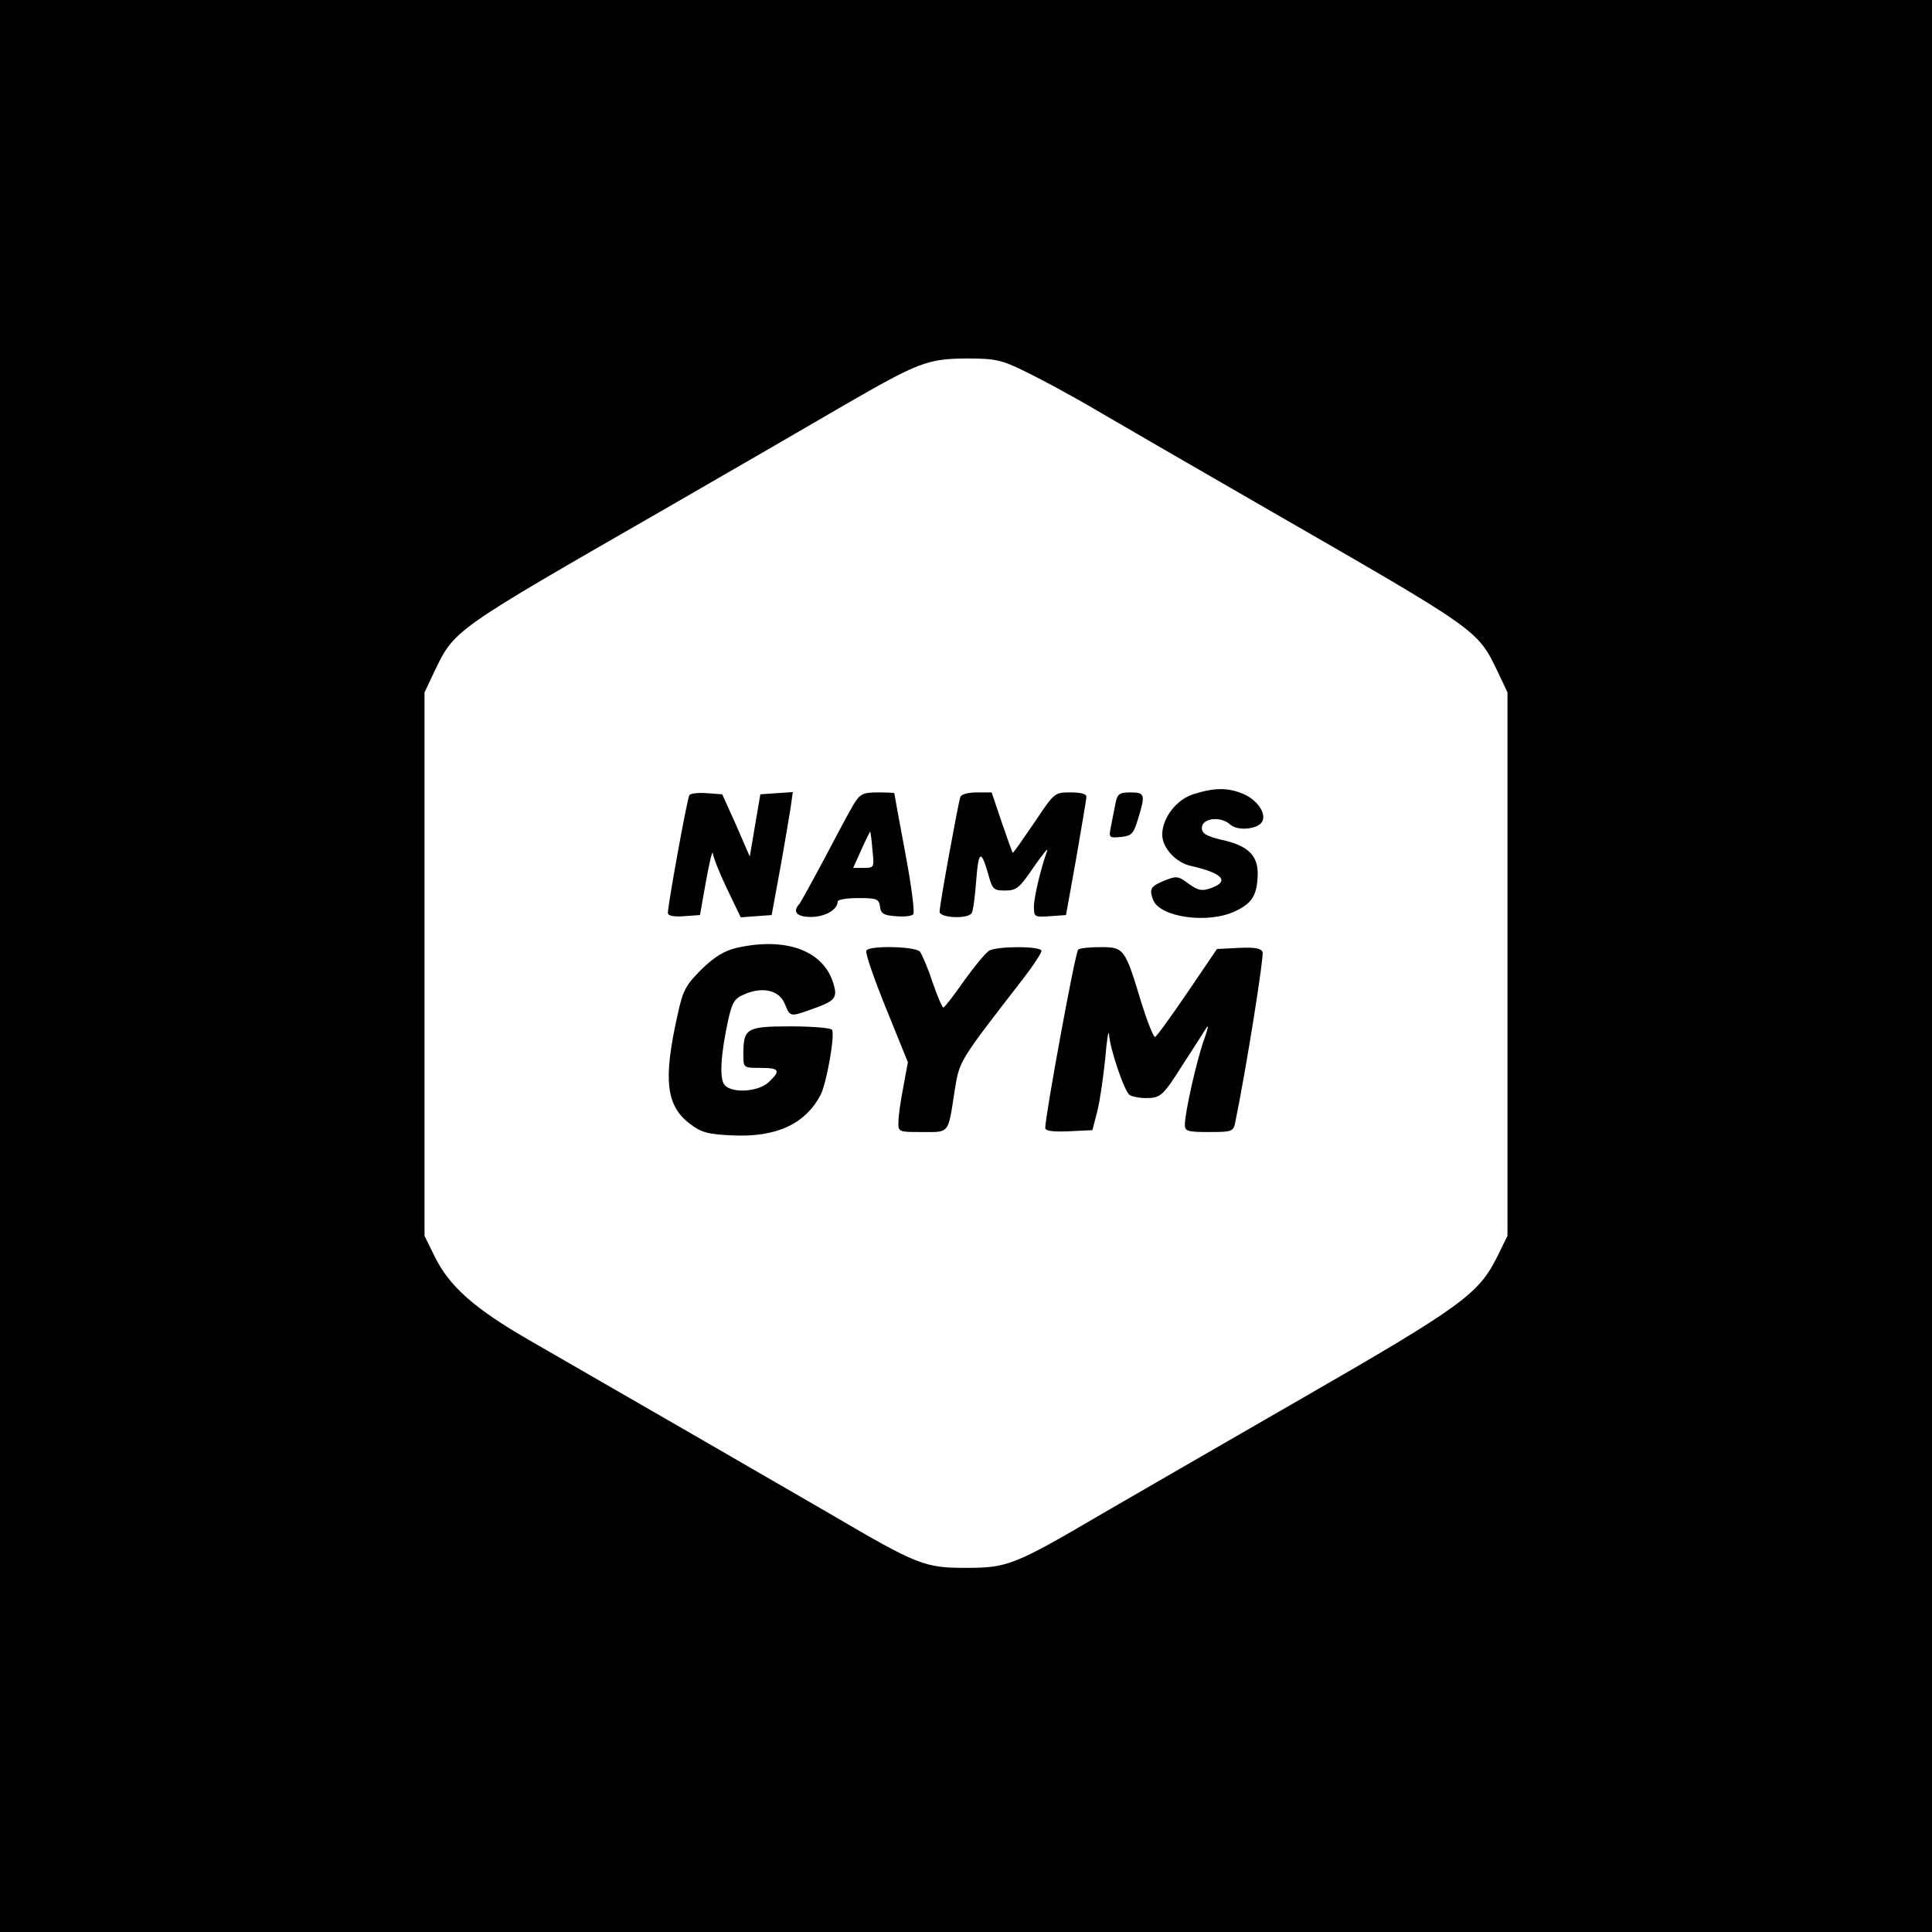<?xml version="1.0" standalone="no"?>
<!DOCTYPE svg PUBLIC "-//W3C//DTD SVG 20010904//EN"
 "http://www.w3.org/TR/2001/REC-SVG-20010904/DTD/svg10.dtd">
<svg version="1.0" xmlns="http://www.w3.org/2000/svg"
 width="512pt" height="512pt" viewBox="0 0 512 512"
 preserveAspectRatio="xMidYMid meet">

<g transform="translate(0,512) scale(0.1,-0.1)"
fill="#000000" stroke="none">
<path d="M0 2560 l0 -2560 2560 0 2560 0 0 2560 0 2560 -2560 0 -2560 0 0
-2560z m2718 1575 c39 -19 125 -65 189 -103 65 -38 269 -156 453 -262 561
-323 555 -318 609 -430 l26 -55 0 -720 0 -720 -27 -55 c-49 -99 -94 -132 -518
-376 -217 -125 -456 -263 -530 -306 -232 -136 -250 -143 -360 -143 -110 0
-128 7 -360 143 -131 76 -529 306 -795 459 -148 85 -214 144 -253 223 l-27 55
0 720 0 720 26 55 c54 112 47 107 609 430 184 106 398 230 475 275 199 115
223 124 325 125 77 0 93 -3 158 -35z"/>
<path d="M3165 3016 c-46 -13 -85 -63 -85 -108 0 -35 37 -75 77 -83 84 -19
103 -41 51 -59 -23 -8 -33 -6 -58 12 -28 21 -32 21 -65 8 -36 -15 -40 -22 -29
-51 18 -46 145 -64 217 -30 45 21 58 42 60 95 2 52 -25 79 -94 94 -42 10 -54
17 -54 32 0 26 50 32 75 9 21 -19 78 -12 86 10 9 22 -16 56 -51 71 -41 17 -76
17 -130 0z"/>
<path d="M1827 3013 c-6 -9 -57 -291 -57 -312 0 -8 14 -11 43 -9 l42 3 16 90
c9 50 17 83 18 74 1 -10 17 -51 37 -93 l37 -77 41 3 41 3 22 120 c12 66 24
139 28 163 l6 43 -43 -3 -43 -3 -14 -82 -14 -83 -36 83 -37 82 -41 3 c-23 2
-43 -1 -46 -5z"/>
<path d="M2262 2988 c-11 -18 -45 -82 -77 -143 -32 -60 -62 -114 -66 -120 -20
-21 -8 -35 30 -35 37 0 71 19 71 41 0 5 24 9 54 9 49 0 55 -2 58 -22 2 -19 10
-24 42 -26 21 -2 42 0 46 5 5 4 -5 78 -21 163 -16 85 -29 156 -29 158 0 1 -20
2 -44 2 -39 0 -47 -4 -64 -32z m50 -120 c5 -47 5 -48 -23 -48 l-28 0 22 49
c12 27 23 48 23 47 1 0 4 -22 6 -48z"/>
<path d="M2545 3008 c-6 -18 -55 -286 -55 -304 0 -17 75 -20 85 -4 4 6 9 45
12 86 6 80 13 84 32 17 11 -40 14 -43 45 -43 30 0 38 7 76 63 24 34 39 53 35
42 -16 -44 -35 -122 -35 -148 0 -27 2 -28 43 -25 l42 3 27 150 c14 83 27 156
27 163 1 8 -14 12 -42 12 -43 0 -43 -1 -96 -80 -30 -44 -55 -80 -57 -80 -1 0
-14 36 -29 80 l-27 80 -39 0 c-23 0 -42 -5 -44 -12z"/>
<path d="M2956 2990 c-3 -16 -9 -44 -12 -61 -6 -29 -5 -30 27 -27 28 3 33 8
45 48 20 65 18 70 -20 70 -30 0 -35 -4 -40 -30z"/>
<path d="M1952 2608 c-31 -7 -58 -23 -92 -56 -42 -42 -50 -55 -64 -120 -39
-173 -31 -242 32 -290 30 -23 47 -28 114 -31 116 -5 192 30 233 108 16 33 38
157 30 172 -4 5 -53 9 -110 9 -117 0 -125 -5 -125 -74 0 -36 0 -36 45 -36 51
0 55 -7 22 -38 -28 -26 -98 -30 -117 -7 -14 17 -10 81 10 173 11 47 16 56 45
68 48 20 91 9 105 -27 14 -34 14 -34 70 -14 63 22 70 30 59 67 -25 88 -125
126 -257 96z"/>
<path d="M2296 2601 c-4 -5 20 -74 52 -153 l58 -143 -12 -65 c-7 -36 -13 -77
-13 -92 -1 -28 0 -28 63 -28 73 0 68 -7 86 110 13 80 10 75 182 297 26 34 48
67 48 73 0 13 -115 13 -138 1 -9 -5 -39 -41 -67 -80 -27 -39 -52 -71 -55 -71
-3 0 -16 30 -29 68 -12 37 -28 73 -33 80 -12 14 -134 17 -142 3z"/>
<path d="M2857 2603 c-9 -14 -87 -441 -87 -472 0 -8 19 -11 63 -9 l62 3 13 50
c7 28 16 91 21 140 4 50 9 78 10 64 2 -37 41 -153 55 -161 6 -4 25 -8 41 -8
41 0 46 4 101 91 27 42 55 85 61 95 7 11 4 -3 -6 -31 -19 -52 -51 -193 -51
-226 0 -17 8 -19 64 -19 62 0 65 1 70 28 30 147 76 438 72 449 -4 10 -21 13
-63 11 l-58 -3 -78 -115 c-43 -63 -81 -116 -86 -118 -4 -1 -20 39 -36 90 -44
146 -46 148 -110 148 -29 0 -56 -3 -58 -7z"/>
</g>
</svg>
